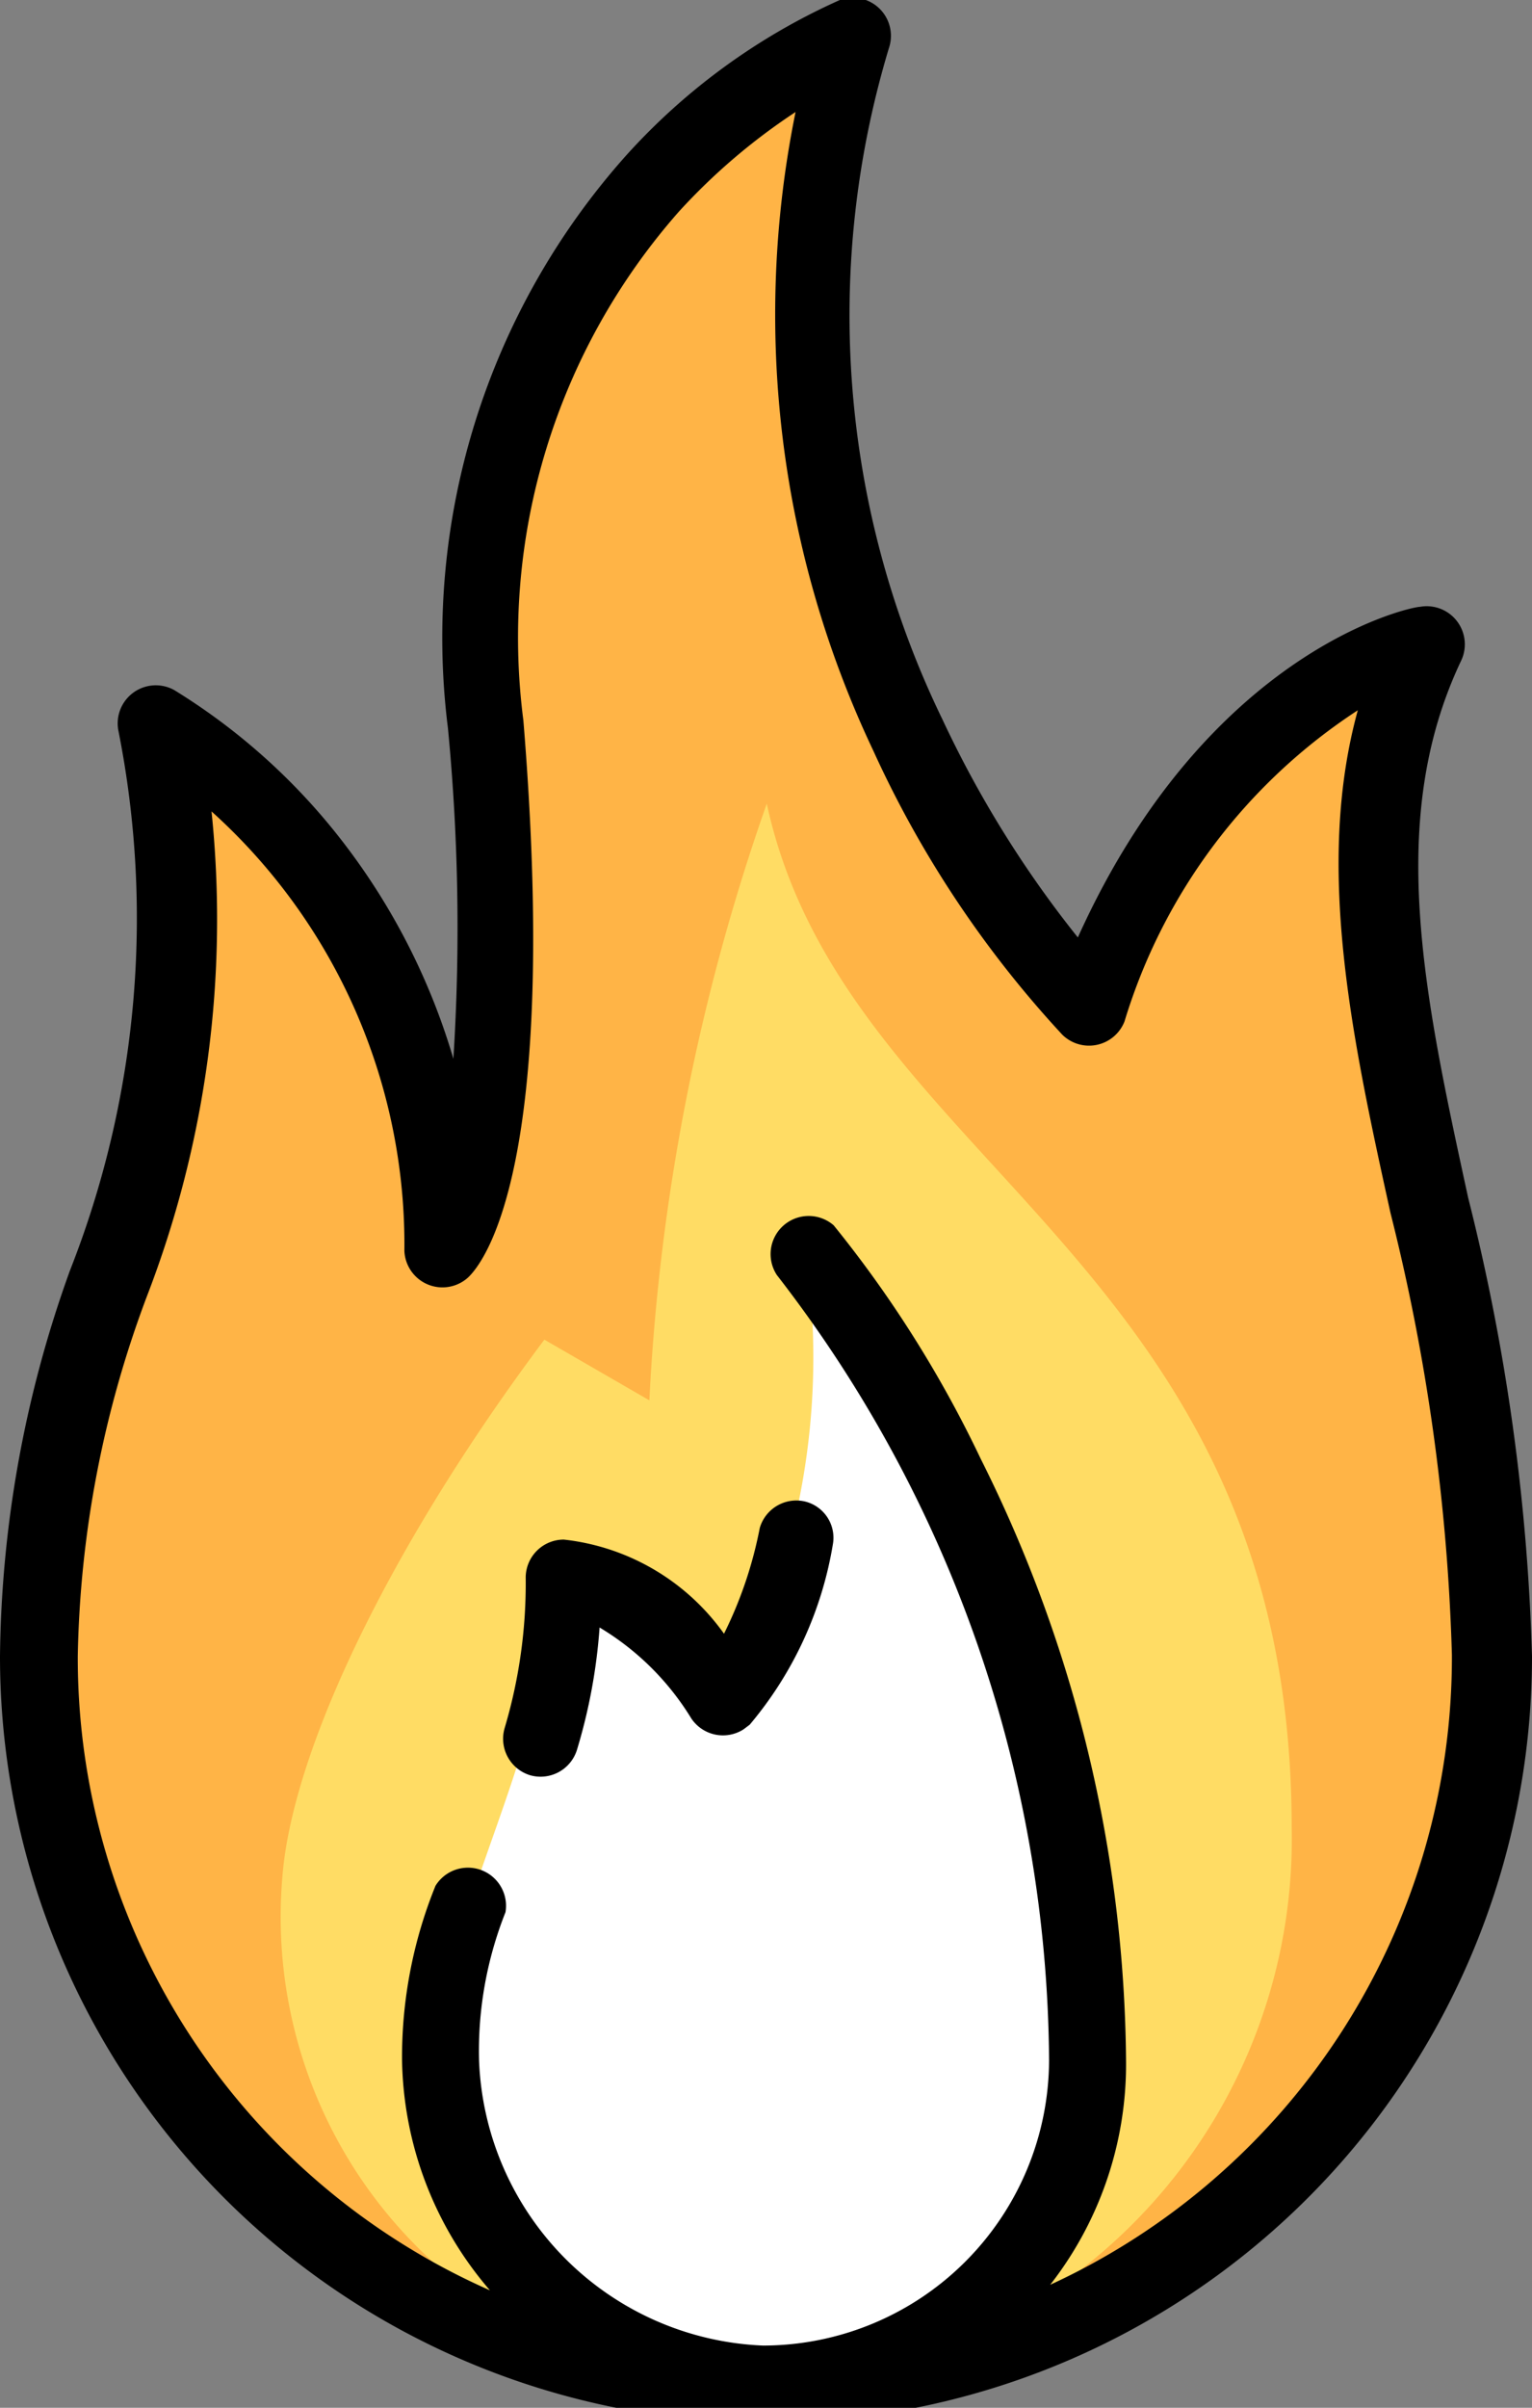 <svg xmlns="http://www.w3.org/2000/svg" viewBox="0 0 19.7 30.95"><rect x="0" y="0" width="19.7" height="30.95" fill="#808080" stroke="none"/><defs><style>.cls-1{fill:#ffb446;}.cls-2{fill:#ffdc64;}.cls-3{fill:#fff;}</style></defs><title>small fireAsset 61</title><g id="Layer_2" data-name="Layer 2"><g id="Layer_1-2" data-name="Layer 1"><g id="Layer_2-2" data-name="Layer 2"><g id="Layer_1-2-2" data-name="Layer 1-2"><path class="cls-1" d="M.49,21.29a9.36,9.36,0,0,0,9.36,9.36h0a9.36,9.36,0,0,0,9.36-9.36h0c0-5.2-2.6-9.36-.86-13,0,0-2.78.52-4.34,4.68,0,0-5.2-5.2-3-12.48,0,0-5.3,2.06-4.74,8.84.47,5.81-.55,6.76-.55,6.76A8,8,0,0,0,2,9.32C3.1,15,.49,16.6.49,21.29Z"/><path class="cls-2" d="M16.61,23.5a7,7,0,0,1-6.88,7.14,6,6,0,0,1-6.1-6.5C3.75,22.52,5,19.89,7,17.22L8.35,18a27.19,27.19,0,0,1,1.51-7.67C10.87,15,16.61,16.17,16.61,23.5Z"/><path class="cls-3" d="M7.25,20.24c-.52,3.12-1.56,4.26-1.56,6.25a4.33,4.33,0,0,0,4.16,4.16h0A4.18,4.18,0,0,0,14,26.46h0a17,17,0,0,0-3.64-10.36,9.25,9.25,0,0,1-1,5.72A5.35,5.35,0,0,0,7.25,20.24Z"/><path d="M18.88,15.4c-.57-2.62-1.06-4.87-.09-6.91a.49.49,0,0,0-.53-.69c-.12,0-2.73.55-4.4,4.25a13.93,13.93,0,0,1-1.74-2.8A11.89,11.89,0,0,1,11.43.62.49.49,0,0,0,10.8,0,8.2,8.2,0,0,0,8.05,2,9.31,9.31,0,0,0,5.76,9.36a26.69,26.69,0,0,1,.07,4.25,8.48,8.48,0,0,0-1.59-3,8.07,8.07,0,0,0-2-1.74.49.49,0,0,0-.72.51,12.35,12.35,0,0,1-.62,6.95A15,15,0,0,0,0,21.29a9.85,9.85,0,0,0,19.7,0A27.19,27.19,0,0,0,18.88,15.4Zm-5.4,14a4.61,4.61,0,0,0,1-2.89,17.55,17.55,0,0,0-1.87-7.76,15,15,0,0,0-1.89-3,.49.49,0,0,0-.73.64h0a16.63,16.63,0,0,1,3.5,10.09,3.68,3.68,0,0,1-3.68,3.67,3.81,3.81,0,0,1-3.65-3.67,4.83,4.83,0,0,1,.34-1.9.49.49,0,0,0-.9-.34,5.85,5.85,0,0,0-.43,2.25,4.64,4.64,0,0,0,1.13,2.95A8.89,8.89,0,0,1,1,21.29a13.79,13.79,0,0,1,.89-4.63,13.46,13.46,0,0,0,.83-6.23A7.49,7.49,0,0,1,5.2,16.08a.49.49,0,0,0,.82.34c.2-.19,1.18-1.42.71-7.16a8.28,8.28,0,0,1,2-6.54,7.91,7.91,0,0,1,1.5-1.28,13.08,13.08,0,0,0,1,8.21,13.74,13.74,0,0,0,2.43,3.65.49.49,0,0,0,.8-.17,7.3,7.3,0,0,1,3-4c-.55,2-.08,4.19.42,6.46a26.28,26.28,0,0,1,.79,5.68A8.88,8.88,0,0,1,13.48,29.38Z"/><path d="M9.31,21a2.92,2.92,0,0,0-2.06-1.21.49.49,0,0,0-.49.48h0a6.52,6.52,0,0,1-.27,1.94.49.49,0,0,0,.33.61h0a.49.49,0,0,0,.6-.33h0a7.15,7.15,0,0,0,.29-1.57h0a3.47,3.47,0,0,1,1.18,1.17.49.49,0,0,0,.67.14l.08-.06a4.81,4.81,0,0,0,1.07-2.32.48.48,0,0,0-.36-.55.49.49,0,0,0-.58.34A5.31,5.31,0,0,1,9.31,21Z"/></g></g></g></g></svg>